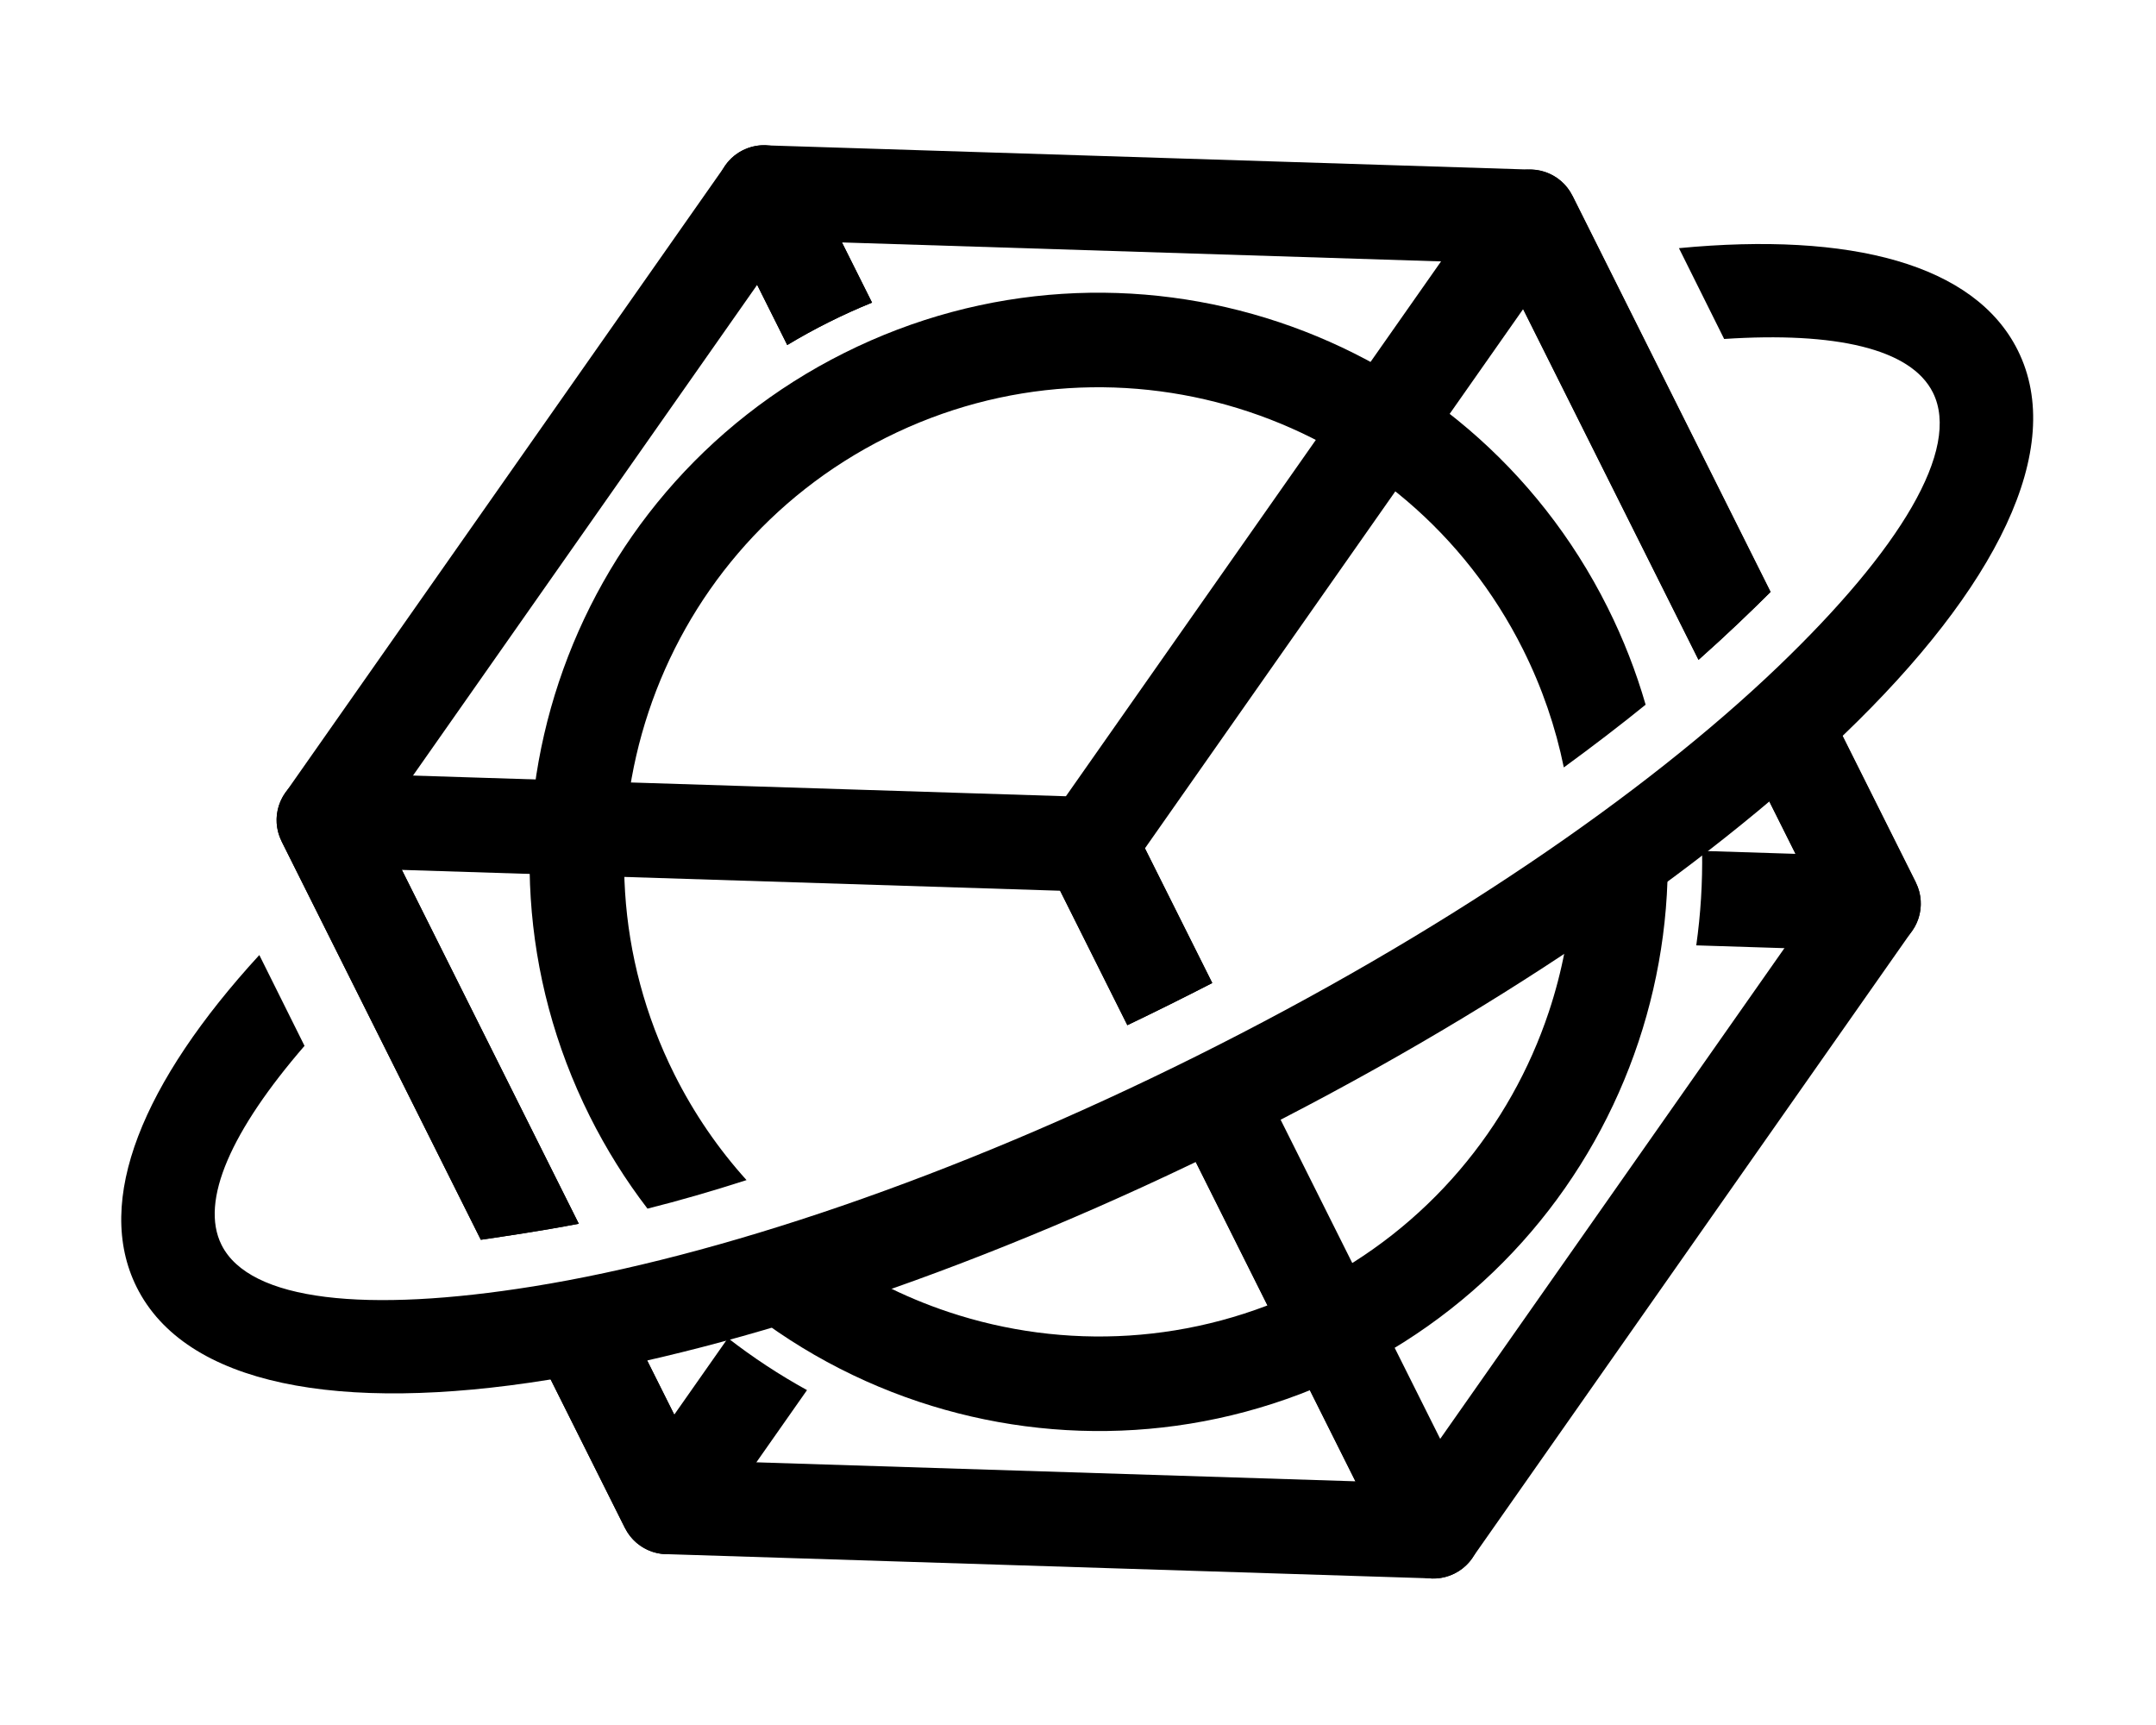 <?xml version="1.0" encoding="UTF-8" standalone="no" ?>
<!DOCTYPE svg PUBLIC "-//W3C//DTD SVG 1.1//EN" "http://www.w3.org/Graphics/SVG/1.1/DTD/svg11.dtd">
<svg xmlns="http://www.w3.org/2000/svg" xmlns:xlink="http://www.w3.org/1999/xlink" version="1.1" width="1280" height="1024" viewBox="0 0 1280 1024" xml:space="preserve">
<desc>Created with Fabric.js 5.3.0</desc>
<defs>
</defs>
<g transform="matrix(1 0 0 1 640 512)" id="background-logo"  >
<rect style="stroke: none; stroke-width: 0; stroke-dasharray: none; stroke-linecap: butt; stroke-dashoffset: 0; stroke-linejoin: miter; stroke-miterlimit: 4; fill: rgb(255,255,255); fill-opacity: 0; fill-rule: nonzero; opacity: 1;"  paint-order="stroke"  x="-640" y="-512" rx="0" ry="0" width="1280" height="1024" />
</g>
<g transform="matrix(5.615 0 0 5.615 639.533 511.627)" id="logo-logo"  >
<g style=""  paint-order="stroke"   >
		<g transform="matrix(0.98 0 0 0.98 0 -2.842171e-14)"  >
<g style=""  paint-order="stroke"   >
		<g transform="matrix(0.096 0 0 0.096 -21.424 33.845)"  >
<path style="stroke: none; stroke-width: 1; stroke-dasharray: none; stroke-linecap: butt; stroke-dashoffset: 0; stroke-linejoin: miter; stroke-miterlimit: 4; fill: rgb(0,0,0); fill-rule: nonzero; opacity: 1;"  paint-order="stroke"  transform=" translate(-5623.285, -8620.27)" d="M 5005.06 8167.74 L 5862.33 8194.89 C 5882.57 8195.49 5899.83 8207.33 5908.31 8224.25 L 5908.4 8224.21 L 5998.23 8403.84 C 5966.56 8420.16 5934.71 8435.96 5902.81 8451.24 L 5827.26 8300.16 L 5087.45 8276.73 L 5286.29 8674.35 C 5243.16 8682.6 5204.67 8688.15 5176.18 8692.39 L 4952.25 8244.6 C 4939.09 8218.29 4949.75 8186.29 4976.07 8173.13 C 4985.38 8168.47 4995.4 8166.8 5005.05 8167.75 z M 6042.84 8493.05 L 6294.32 8995.93 C 6307.48 9022.24 6296.82 9054.24 6270.5 9067.41 C 6261.19 9072.06 6251.17 9073.74 6241.52 9072.79 L 5384.25 9045.64 C 5364.01 9045.04 5346.75 9033.2 5338.27 9016.28 L 5338.18 9016.32 L 5239.41 8818.81 C 5261.38 8813.27 5292.84 8803 5341.7 8785.15 L 5419.32 8940.37 L 6159.13 8963.8 L 5946.19 8537.99 C 5969.26 8527.55 5991.81 8517.17 6013.6 8506.93 C 6023.51 8502.27 6033.25 8497.65 6042.85 8493.05 z" stroke-linecap="round" />
</g>
		<g transform="matrix(0.096 0 0 0.096 43.64 1.308)"  >
<path style="stroke: none; stroke-width: 1; stroke-dasharray: none; stroke-linecap: butt; stroke-dashoffset: 0; stroke-linejoin: miter; stroke-miterlimit: 4; fill: rgb(0,0,0); fill-rule: nonzero; opacity: 1;"  paint-order="stroke"  transform=" translate(-6301.03, -8281.344)" d="M 6347.62 7646.55 L 5922.56 8252.51 L 5998.24 8403.84 C 5966.57 8420.16 5934.72 8435.96 5902.82 8451.24 L 5813.12 8271.86 L 5813.21 8271.81 C 5804.76 8254.88 5805.64 8233.97 5817.3 8217.42 L 6309.85 7515.25 C 6314.88 7506.96 6322.23 7499.94 6331.54 7495.29 C 6357.85 7482.13 6389.85 7492.79 6403.01 7519.11 L 6625.69 7964.4 C 6603.95 7986.01 6576.72 8012.28 6544.72 8040.69 L 6347.62 7646.56 z M 6028.24 8500.01 L 6233.01 8946.58 L 6679.49 8310.17 L 6603.82 8158.86 C 6621.11 8145.15 6637.4 8131.4 6653.86 8116.78 C 6664.84 8107.02 6675.9 8096.86 6686.79 8086.56 L 6788.94 8290.82 L 6788.85 8290.87 C 6797.3 8307.8 6796.42 8328.71 6784.76 8345.27 L 6292.21 9047.44 C 6287.18 9055.73 6279.83 9062.75 6270.52 9067.4 C 6244.21 9080.56 6212.21 9069.89 6199.05 9043.58 L 5946.21 8537.99 C 5973.63 8525.58 6001.11 8513.03 6028.25 8500.02 z" stroke-linecap="round" />
</g>
		<g transform="matrix(0.096 0 0 0.096 26.059 -33.844)"  >
<path style="stroke: none; stroke-width: 1; stroke-dasharray: none; stroke-linecap: butt; stroke-dashoffset: 0; stroke-linejoin: miter; stroke-miterlimit: 4; fill: rgb(0,0,0); fill-rule: nonzero; opacity: 1;"  paint-order="stroke"  transform=" translate(-6117.901, -7915.17)" d="M 6736.13 8367.68 L 6542.19 8361.54 C 6547.12 8326.52 6549.34 8291.02 6548.72 8255.37 L 6653.74 8258.7 L 6603.82 8158.88 C 6621.11 8145.17 6637.4 8131.42 6653.86 8116.8 C 6664.84 8107.04 6675.9 8096.88 6686.79 8086.58 L 6788.94 8290.84 C 6802.1 8317.15 6791.44 8349.15 6765.12 8362.32 C 6755.81 8366.98 6745.79 8368.65 6736.14 8367.7 z M 6544.72 8040.68 L 6321.87 7595.06 L 5582.06 7571.63 L 5615.87 7639.24 C 5599.54 7645.88 5583.33 7653.19 5567.3 7661.21 C 5551.26 7669.23 5535.69 7677.81 5520.58 7686.9 L 5446.86 7539.49 C 5433.7 7513.18 5444.37 7481.18 5470.68 7468.02 C 5479.99 7463.36 5490.01 7461.69 5499.66 7462.64 L 6356.93 7489.79 C 6377.17 7490.39 6394.43 7502.23 6402.91 7519.14 L 6403 7519.1 L 6625.68 7964.39 C 6603.94 7986 6576.71 8012.27 6544.71 8040.68 z" stroke-linecap="round" />
</g>
		<g transform="matrix(0.096 0 0 0.096 -54.254 -1.309)"  >
<path style="stroke: none; stroke-width: 1; stroke-dasharray: none; stroke-linecap: butt; stroke-dashoffset: 0; stroke-linejoin: miter; stroke-miterlimit: 4; fill: rgb(0,0,0); fill-rule: nonzero; opacity: 1;"  paint-order="stroke"  transform=" translate(-5281.304, -8254.079)" d="M 5393.58 8888.88 L 5453.92 8802.86 C 5482.07 8824.75 5511.81 8844.26 5542.78 8861.32 L 5431.35 9020.17 C 5426.32 9028.46 5418.97 9035.48 5409.66 9040.13 C 5383.35 9053.29 5351.35 9042.62 5338.19 9016.31 L 5239.42 8818.8 C 5261.39 8813.26 5292.85 8802.99 5341.71 8785.14 L 5393.59 8888.87 z M 5176.19 8692.39 L 4952.26 8244.6 L 4952.35 8244.55 C 4943.9 8227.62 4944.78 8206.71 4956.44 8190.16 L 5448.99 7487.99 C 5454.02 7479.7 5461.37 7472.69 5470.68 7468.03 C 5496.99 7454.87 5528.99 7465.53 5542.15 7491.85 L 5615.87 7639.26 C 5599.54 7645.9 5583.33 7653.21 5567.3 7661.23 C 5551.26 7669.25 5535.69 7677.83 5520.58 7686.92 L 5486.77 7619.3 L 5061.71 8225.26 L 5286.3 8674.37 C 5243.17 8682.63 5204.68 8688.17 5176.19 8692.41 z" stroke-linecap="round" />
</g>
		<g transform="matrix(0.096 0 0 0.096 2.318 -0)"  >
<path style="stroke: none; stroke-width: 1; stroke-dasharray: none; stroke-linecap: butt; stroke-dashoffset: 0; stroke-linejoin: miter; stroke-miterlimit: 4; fill: rgb(0,0,0); fill-rule: nonzero; opacity: 1;"  paint-order="stroke"  transform=" translate(-5870.6, -8267.71)" d="M 5584.69 7695.78 C 5742.6 7616.81 5917.54 7609.31 6072.73 7661.03 C 6227.97 7712.77 6363.51 7823.78 6442.54 7981.81 C 6460.39 8017.51 6474.58 8054.08 6485.27 8091.09 C 6456.65 8114.28 6425.66 8138 6393.33 8161.59 C 6384.18 8116.62 6369.03 8072.11 6347.53 8029.11 C 6281.72 7897.5 6168.72 7805.01 6039.24 7761.86 C 5909.7 7718.69 5763.71 7724.92 5632 7790.79 C 5500.39 7856.6 5407.89 7969.6 5364.74 8099.07 C 5321.57 8228.61 5327.8 8374.6 5393.67 8506.32 C 5415.78 8550.53 5443.22 8590.32 5474.81 8625.31 C 5436.31 8637.7 5399.16 8648.46 5363.5 8657.38 C 5339.07 8625.51 5317.3 8590.87 5298.67 8553.62 C 5219.7 8395.71 5212.2 8220.77 5263.92 8065.58 C 5315.66 7910.34 5426.67 7774.8 5584.7 7695.77 z M 6508.96 8227.58 C 6514.13 8310.21 6503.07 8392.48 6477.29 8469.84 C 6425.55 8625.08 6314.54 8760.62 6156.51 8839.64 C 5998.6 8918.61 5823.66 8926.11 5668.47 8874.39 C 5587.06 8847.26 5511.07 8803.82 5445.81 8745.85 C 5480.31 8732.54 5518.78 8717.46 5559.74 8701.12 C 5603.42 8732.38 5651.43 8756.73 5701.96 8773.57 C 5831.5 8816.74 5977.49 8810.5 6109.21 8744.64 C 6240.82 8678.83 6333.31 8565.83 6376.46 8436.35 C 6391.53 8391.13 6400.57 8343.91 6403.16 8295.99 C 6419.67 8285.69 6435.13 8275.86 6449.62 8266.54 C 6471.41 8252.52 6491.01 8239.67 6508.96 8227.58 z" stroke-linecap="round" />
</g>
		<g transform="matrix(0.096 0 0 0.096 0 -4.656)"  >
<path style="stroke: none; stroke-width: 1; stroke-dasharray: none; stroke-linecap: butt; stroke-dashoffset: 0; stroke-linejoin: miter; stroke-miterlimit: 4; fill: rgb(0,0,0); fill-rule: nonzero; opacity: 1;"  paint-order="stroke"  transform=" translate(-5846.45, -8219.218)" d="M 6522.72 7578.07 C 6715.63 7559.62 6855.23 7595.86 6903.55 7692.91 C 6958.46 7803.2 6879.66 7960.23 6707.87 8124.95 C 6549.84 8276.47 6310.39 8440.74 6026.99 8581.84 C 5743.59 8722.94 5468.19 8815 5252.03 8849.77 C 5017.05 8887.58 4844.26 8855.81 4789.35 8745.51 C 4741.03 8648.46 4796.26 8515.23 4927.25 8372.41 L 4978.05 8474.45 C 4896.27 8569.07 4860.07 8648.49 4884.73 8698.03 C 4916.41 8761.67 5047.98 8774.87 5235.09 8744.77 C 5441.02 8711.64 5705.42 8622.92 5979.51 8486.46 C 6253.59 8350 6483.75 8192.49 6634.3 8048.14 C 6771.09 7916.98 6839.86 7804.04 6808.17 7740.4 C 6783.51 7690.86 6698.31 7671.89 6573.52 7680.11 L 6522.72 7578.07 z" stroke-linecap="round" />
</g>
</g>
</g>
</g>
</g>
</svg>